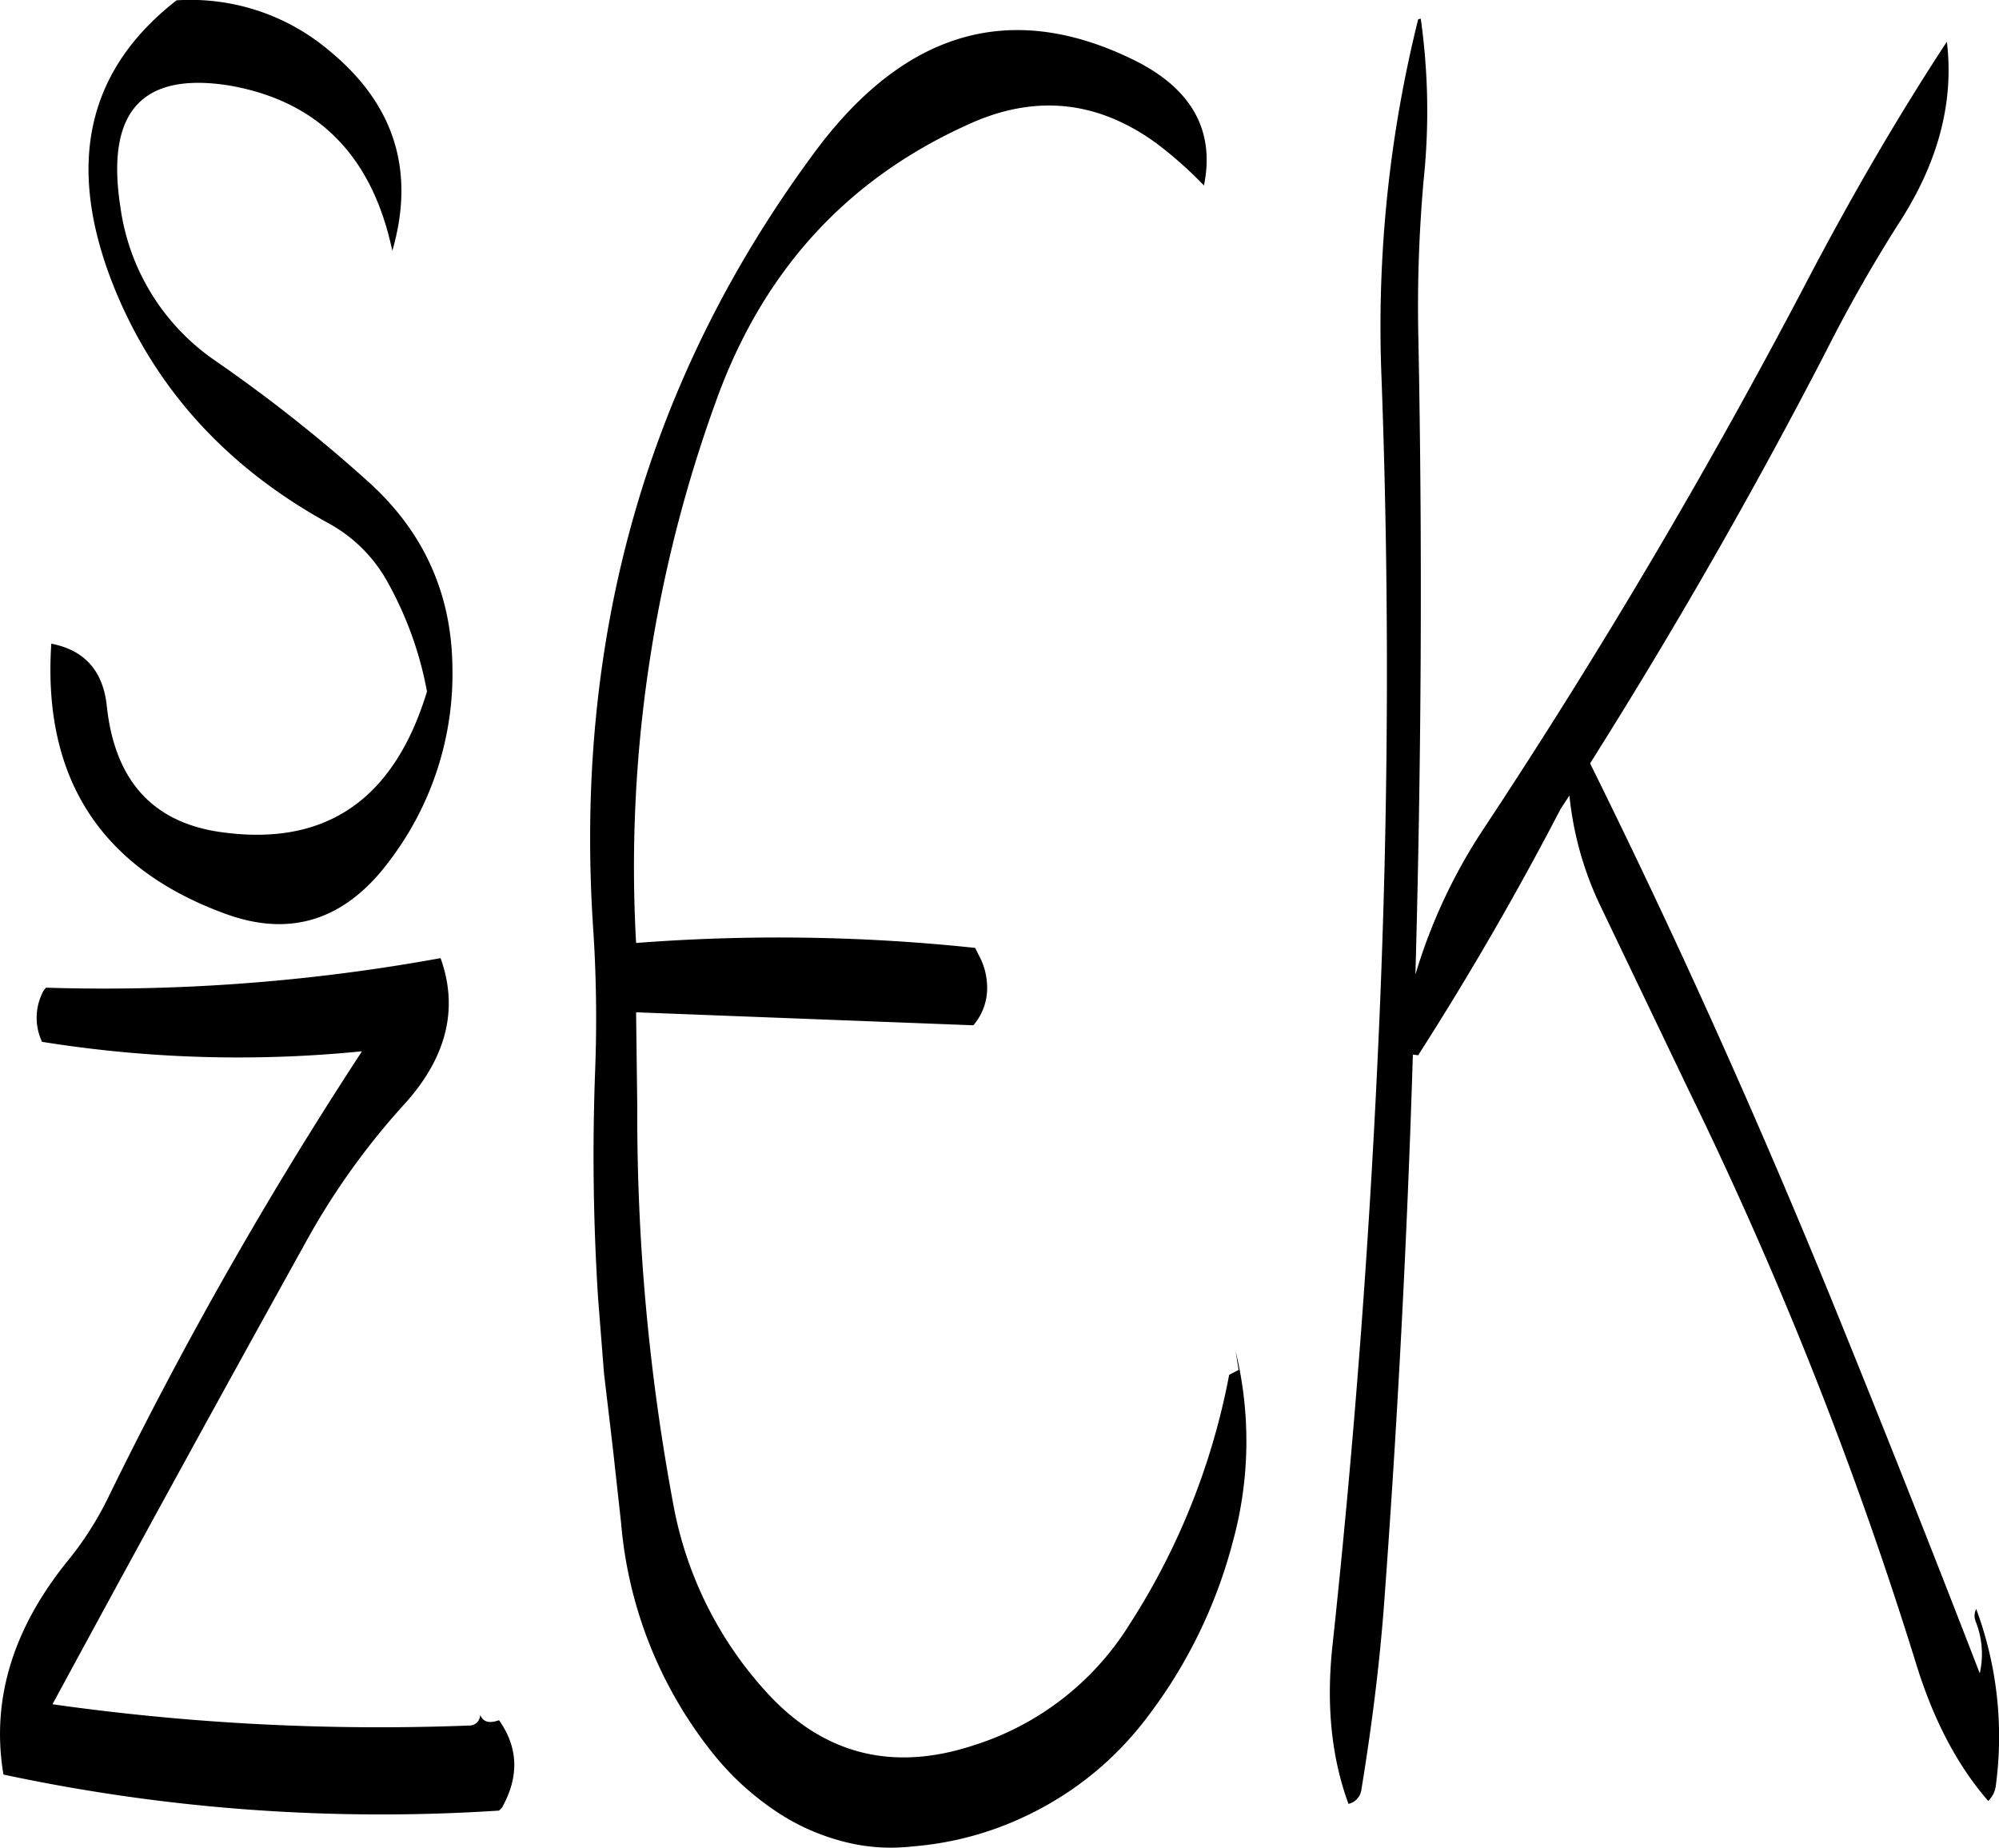 <svg id="Layer_1" data-name="Layer 1" xmlns="http://www.w3.org/2000/svg" viewBox="0 0 406.09 375.32"><defs><style>.cls-1{fill-rule:evenodd;}</style></defs><path class="cls-1" d="M109,297.36a252,252,0,0,0,65,1.92,831.91,831.91,0,0,0-51.48,90.48,66.11,66.11,0,0,1-8.28,13c-11.28,13.92-15.6,28.44-13.08,43.44a367.21,367.21,0,0,0,100.68,7.32l.6-.6c3.48-6.24,3.36-12.12-.6-17.76-2,.72-3.24.36-3.84-1.08a2.15,2.15,0,0,1-2.16,2.16,473.48,473.48,0,0,1-84.72-4.32q25.74-47.52,51.84-94.56a146.52,146.52,0,0,1,19.56-27.24c8.64-9.48,11.16-19.44,7.44-29.76a381,381,0,0,1-80.16,6l-.48.6A11.46,11.46,0,0,0,109,297.36ZM136.32,85.8C118,100.08,113.76,119.4,123.6,144c8.28,20.52,22.8,36.6,43.56,48a30.21,30.21,0,0,1,12.12,12.12,72.61,72.61,0,0,1,7.92,22.08q-9.9,32.58-40.92,28.68c-14.4-1.68-22.44-10.2-24.12-25.68-.72-7.08-4.44-11.4-11.28-12.72-1.8,27.24,10,45.6,35.28,54.84q20,7.38,33.48-10.8a62.8,62.8,0,0,0,12.72-39.6c-.24-14.76-5.88-27.12-16.8-37.08a307.14,307.14,0,0,0-31.2-24.72,45.28,45.28,0,0,1-19.44-31.32c-3-19.32,4.32-27.48,22-24.72,18.12,3.12,29.16,14.28,33.24,33.6,4.68-16.2.48-29.76-12.84-40.68A43.63,43.63,0,0,0,136.32,85.8ZM352.08,364l-1.92,1a142.3,142.3,0,0,1-20.28,50.76,57.61,57.61,0,0,1-31.56,24.48c-16.68,5.52-30.84,1.8-42.36-11a77.05,77.05,0,0,1-18.72-37.92,430.78,430.78,0,0,1-7.32-80.64l-.24-19.32,68.52,2.64a11.64,11.64,0,0,0,2.76-8.52,13.47,13.47,0,0,0-1.2-4.8l-1.2-2.4a377.59,377.59,0,0,0-68.88-1A277.1,277.1,0,0,1,246.36,166c9.72-26.16,27-44.64,52.08-55.56,13-5.52,25.32-4.08,37,4.44a82.38,82.38,0,0,1,9.6,8.52c2.28-11.16-2.52-19.68-14.16-25.44q-37.26-18.36-64.68,18.36Q214.86,185.4,221,274.92a276.93,276.93,0,0,1,.36,28.32,456,456,0,0,0,.6,46.2l1.2,15.24,1.8,15.24,1.68,15.24a86.44,86.44,0,0,0,19.08,47.28,57,57,0,0,0,13,11.64,44.21,44.21,0,0,0,11.88,5.4,38.18,38.18,0,0,0,15.24,1.32,65.44,65.44,0,0,0,23.4-6.36,66.27,66.27,0,0,0,24.48-20.16A100.52,100.52,0,0,0,350.88,399a77.25,77.25,0,0,0,.6-38.76ZM388.56,89.64a258.25,258.25,0,0,0-7.44,73.08q2.34,63.72-.36,128.16c-1.8,43.08-5,86.16-9.6,129-1.32,12.12-.24,22.8,3.24,32.28a3.44,3.44,0,0,0,2.64-3c2-12.24,3.6-24.6,4.56-37.2q4.14-55.8,5.88-112l1.08.12q15.66-24.48,28.92-50l1.8-2.76a67.59,67.59,0,0,0,6.36,22.56l17.88,37.32a814.29,814.29,0,0,1,46.2,116.52c3.48,11.28,8.28,20.52,14.64,27.84a5.19,5.19,0,0,0,1.56-3.24,74.59,74.59,0,0,0-4-35.76,3.08,3.08,0,0,0-.12,2.52,17.77,17.77,0,0,1,.84,10.56Q488.1,388,472.56,349.8q-23-56.34-49.08-109Q449.22,200,471.36,157.2a303.5,303.5,0,0,1,15.48-27.12c7.56-12,10.56-24,9.12-35.88-10,15.24-19.32,31.32-28.08,48a1271.63,1271.63,0,0,1-66,111.84A110.94,110.94,0,0,0,388,283.68v-.12c1.2-43.08,1.44-86.16.6-129a290.37,290.37,0,0,1,1.08-32.4,134.13,134.13,0,0,0-.6-32.64Z" transform="translate(-100.46 -85.73)"/></svg>